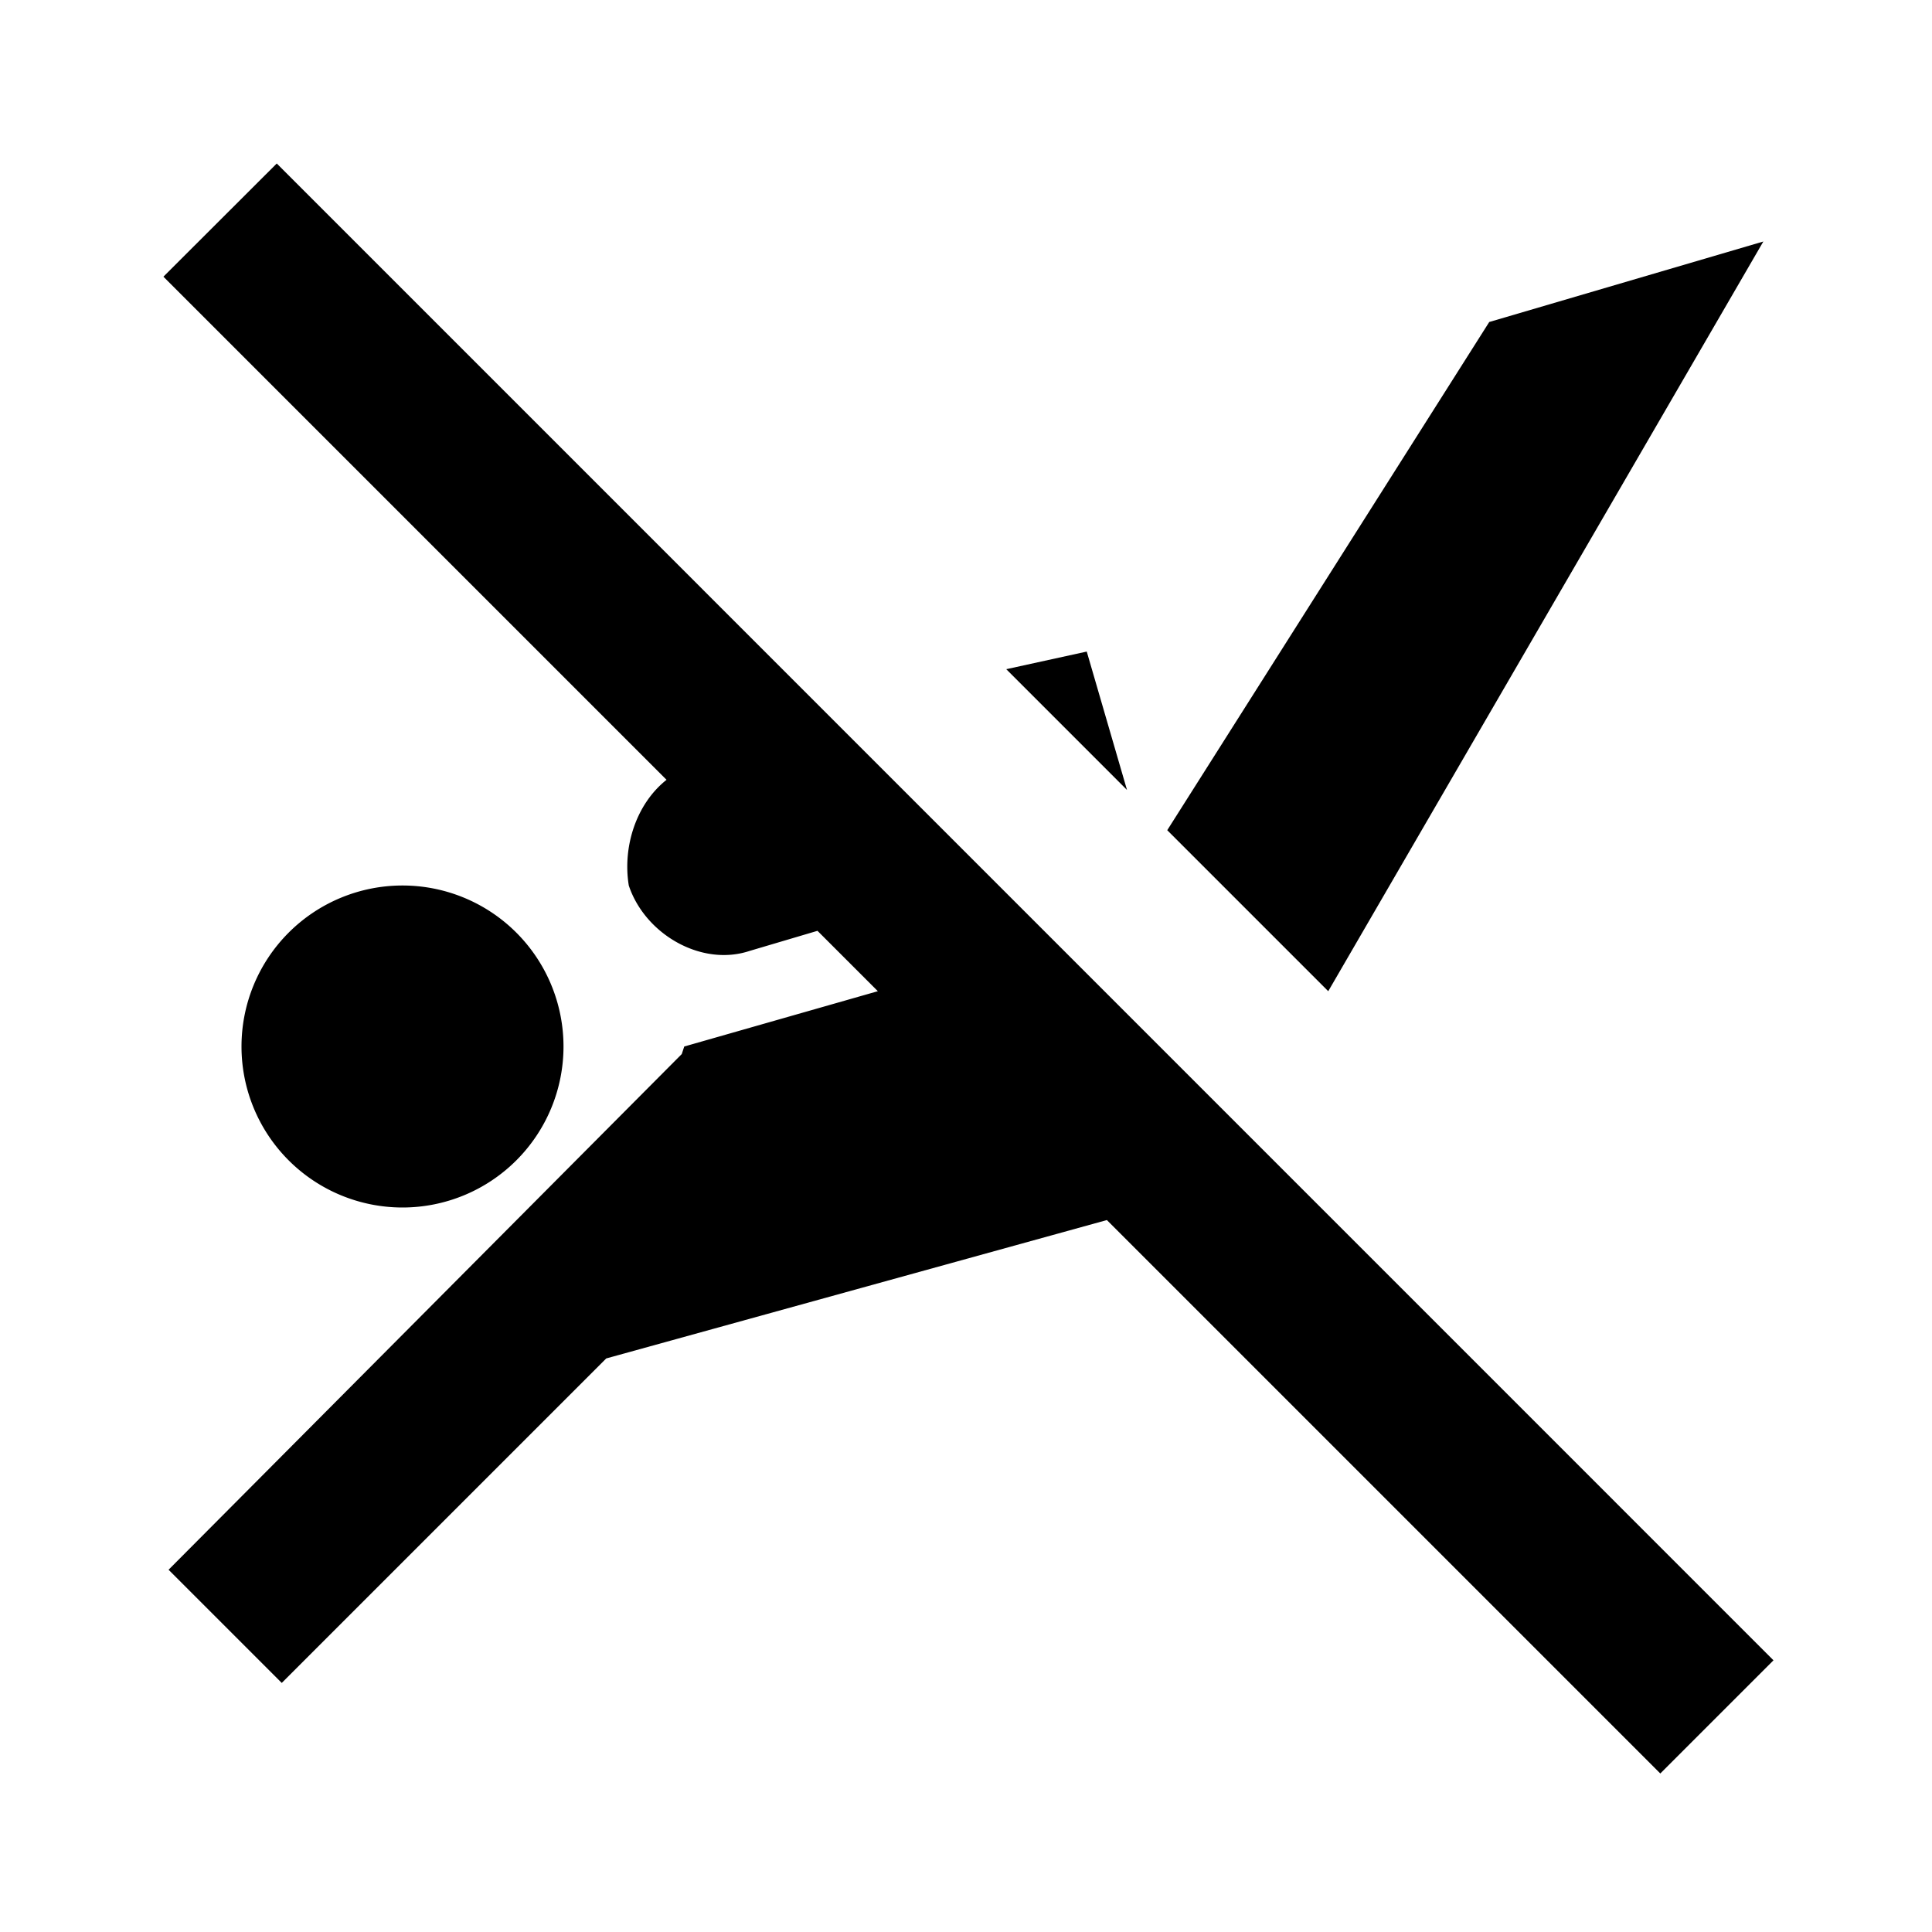 <svg xmlns="http://www.w3.org/2000/svg" viewBox="0 0 24 24"><path d="M3.438 2.031L2.03 3.437l6.25 6.25c-.379.301-.547.833-.469 1.313.2.602.899 1.012 1.5.813l.844-.25.75.75L8.5 13l-.031.094L2.094 19.5 3.5 20.906l4.031-4.031 6.219-1.719 6.875 6.875 1.406-1.406zM21.905 3L18.5 4l-4 6.313 2 2zM13.5 8.094l-1 .219 1.5 1.5zM5 11a1.999 1.999 0 1 0 0 4 1.999 1.999 0 1 0 0-4z"/></svg>